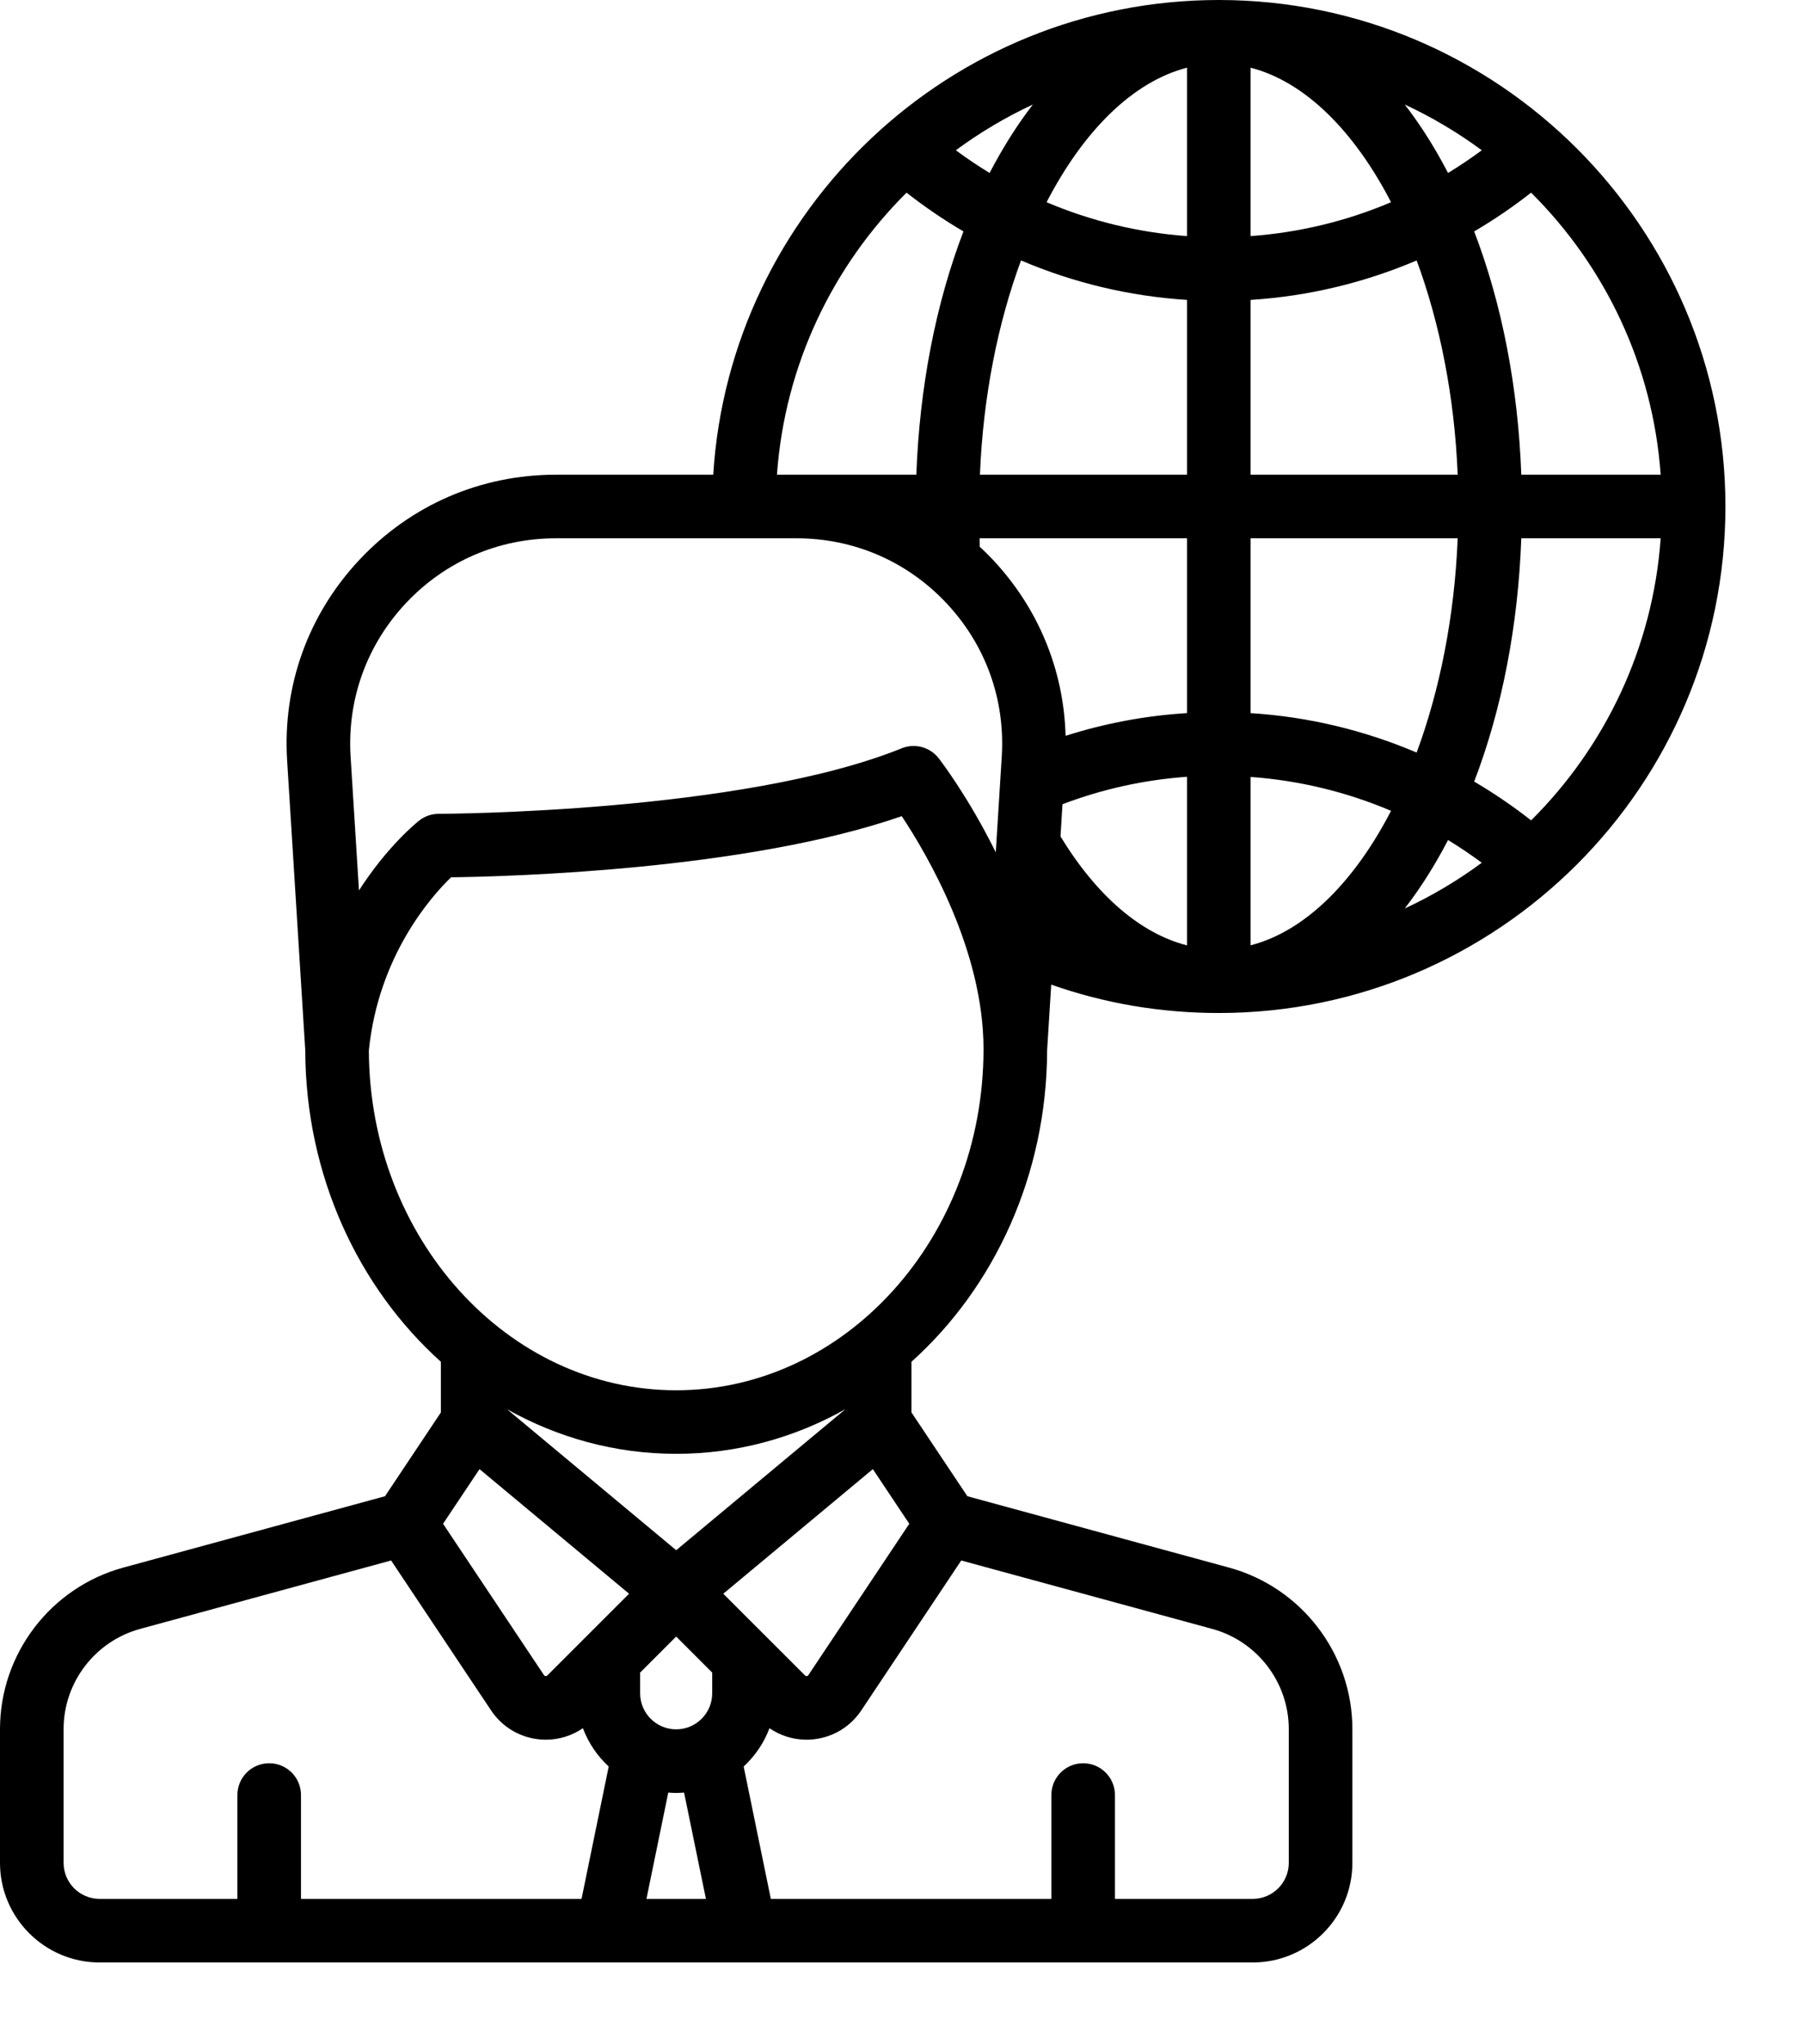 <?xml version="1.0" encoding="utf-8"?>
<svg xmlns="http://www.w3.org/2000/svg"
	xmlns:xlink="http://www.w3.org/1999/xlink"
	width="45px" height="51px" viewBox="0 0 45 51">
<filter filterUnits="objectBoundingBox" x="0.00" y="0.00" width="100.00" height="100.00" id="filter0">
<feFlood flood-color="rgb(255,255,255)" result="coFloodOut1"/>
<feComposite in="coFloodOut1" in2="SourceAlpha" operator="in" result="coOverlay1"/>
<feBlend in="coOverlay1" in2="SourceGraphic" mode="normal" result="colorOverlay1"/>
</filter>
<g transform="matrix(0.08 0.00 0.00 0.08 0.00 0.00)" filter="url(#filter0)"><path fillRule="evenodd" d="M 326.5 327.53C 326.5 327.53 327.78 307.06 327.78 307.06 344.49 312.94 362 315.91 380.04 315.91 467.14 315.91 538 245.06 538 157.96 538 70.86 467.14-0 380.04-0 296.27-0 227.53 65.55 222.39 148.04 222.39 148.04 173.31 148.04 173.31 148.04 149.89 148.04 128.17 157.44 112.13 174.51 96.1 191.57 88.07 213.84 89.53 237.21 89.53 237.21 95.18 327.53 95.18 327.53 95.28 366.61 111.75 401.57 137.47 424.67 137.47 424.67 137.47 440.47 137.47 440.47 137.47 440.47 120.05 466.6 120.05 466.6 120.05 466.6 38.47 488.85 38.47 488.85 15.82 495.03 0 515.74 0 539.22 0 539.22 0 580.94 0 580.94 0 598.07 13.94 612 31.06 612 31.06 612 390.61 612 390.61 612 407.74 612 421.68 598.07 421.68 580.94 421.68 580.94 421.68 539.22 421.68 539.22 421.68 515.74 405.85 495.03 383.2 488.85 383.2 488.85 301.63 466.6 301.63 466.6 301.63 466.6 284.2 440.47 284.2 440.47 284.2 440.47 284.2 424.67 284.2 424.67 309.93 401.57 326.39 366.61 326.5 327.53ZM 210.84 483.44C 210.84 483.44 158.06 439.45 158.06 439.45 173.89 448.35 191.84 453.38 210.84 453.38 229.84 453.38 247.79 448.35 263.62 439.45 263.62 439.45 210.84 483.44 210.84 483.44ZM 149.52 458.15C 149.52 458.15 196.15 497.01 196.15 497.01 196.15 497.01 170.65 522.51 170.65 522.51 170.58 522.57 170.41 522.72 170.12 522.7 169.81 522.67 169.68 522.49 169.63 522.41 169.63 522.41 138.15 475.19 138.15 475.19 138.15 475.19 149.52 458.15 149.52 458.15ZM 210.84 559.13C 211.67 559.13 212.49 559.09 213.3 559.02 213.3 559.02 220.11 592.17 220.11 592.17 220.11 592.17 201.57 592.17 201.57 592.17 201.57 592.17 208.37 559.02 208.37 559.02 209.19 559.09 210.01 559.13 210.84 559.13ZM 222.07 528.06C 222.07 534.26 217.03 539.3 210.84 539.3 204.64 539.3 199.6 534.26 199.6 528.06 199.6 528.06 199.6 521.6 199.6 521.6 199.6 521.6 210.84 510.36 210.84 510.36 210.84 510.36 222.07 521.6 222.07 521.6 222.07 521.6 222.07 528.06 222.07 528.06ZM 225.52 497.01C 225.52 497.01 272.16 458.15 272.16 458.15 272.16 458.15 283.52 475.19 283.52 475.19 283.52 475.19 252.04 522.41 252.04 522.41 251.99 522.49 251.87 522.67 251.56 522.7 251.26 522.72 251.09 522.58 251.03 522.51 251.03 522.51 225.52 497.01 225.52 497.01ZM 331.29 250.8C 343.78 246.06 356.79 243.19 370.12 242.24 370.12 242.24 370.12 294.82 370.12 294.82 355.67 291.12 341.97 279.39 330.67 260.84 330.67 260.84 331.29 250.8 331.29 250.8ZM 451.51 261.97C 455.11 264.16 458.62 266.52 462.03 269.05 454.56 274.58 446.51 279.37 438 283.32 441.69 278.55 445.19 273.29 448.46 267.56 449.51 265.73 450.52 263.87 451.51 261.97ZM 389.95 294.8C 389.95 294.8 389.95 242.29 389.95 242.29 405.09 243.38 419.88 246.97 433.74 252.86 422.25 275.07 406.9 290.43 389.95 294.8ZM 389.95 222.39C 389.95 222.39 389.95 167.87 389.95 167.87 389.95 167.87 454.52 167.87 454.52 167.87 453.53 192.3 448.93 215.2 441.72 234.69 425.35 227.71 407.86 223.52 389.95 222.39ZM 389.95 148.04C 389.95 148.04 389.95 93.53 389.95 93.53 407.86 92.39 425.35 88.2 441.72 81.22 448.93 100.72 453.53 123.62 454.52 148.04 454.52 148.04 389.95 148.04 389.95 148.04ZM 389.95 73.63C 389.95 73.63 389.95 21.11 389.95 21.11 406.9 25.48 422.25 40.85 433.74 63.06 419.88 68.95 405.09 72.53 389.95 73.63ZM 448.47 48.36C 445.19 42.62 441.69 37.36 438 32.59 446.51 36.55 454.56 41.34 462.03 46.86 458.62 49.39 455.11 51.75 451.51 53.94 450.52 52.05 449.51 50.18 448.47 48.36ZM 308.57 53.94C 304.96 51.75 301.45 49.39 298.04 46.86 305.52 41.34 313.56 36.55 322.07 32.59 318.38 37.36 314.89 42.62 311.61 48.36 310.56 50.18 309.55 52.05 308.57 53.94ZM 370.12 21.11C 370.12 21.11 370.12 73.63 370.12 73.63 354.98 72.53 340.2 68.95 326.33 63.06 337.83 40.85 353.17 25.48 370.12 21.11ZM 370.12 93.53C 370.12 93.53 370.12 148.04 370.12 148.04 370.12 148.04 305.55 148.04 305.55 148.04 306.54 123.62 311.15 100.72 318.36 81.22 334.72 88.2 352.21 92.39 370.12 93.53ZM 305.48 170.5C 305.47 169.69 305.45 168.8 305.44 167.87 305.44 167.87 370.12 167.87 370.12 167.87 370.12 167.87 370.12 222.38 370.12 222.38 357.2 223.18 344.53 225.56 332.26 229.47 331.7 208.96 323.79 189.68 309.54 174.51 308.23 173.11 306.87 171.79 305.48 170.5ZM 477.41 255.84C 471.74 251.39 465.82 247.35 459.66 243.74 468.31 221.18 473.36 195.17 474.35 167.87 474.35 167.87 517.81 167.87 517.81 167.87 515.37 202.14 500.38 232.99 477.41 255.84ZM 517.81 148.04C 517.81 148.04 474.35 148.04 474.35 148.04 473.36 120.75 468.31 94.73 459.66 72.17 465.81 68.56 471.74 64.53 477.41 60.08 500.38 82.93 515.37 113.78 517.81 148.04ZM 282.67 60.08C 288.33 64.52 294.26 68.56 300.41 72.17 291.77 94.73 286.72 120.75 285.72 148.04 285.72 148.04 248.37 148.04 248.37 148.04 248.37 148.04 242.26 148.04 242.26 148.04 244.7 113.78 259.7 82.92 282.67 60.08ZM 126.58 188.08C 138.83 175.05 155.42 167.87 173.31 167.87 173.31 167.87 231.99 167.87 231.99 167.87 231.99 167.87 248.37 167.87 248.37 167.87 266.25 167.87 282.85 175.05 295.09 188.08 307.34 201.12 313.47 218.13 312.35 235.98 312.35 235.98 310.49 265.81 310.49 265.81 302.09 248.76 293.4 237.39 292.7 236.48 289.98 232.97 285.25 231.69 281.14 233.36 231.34 253.54 137.75 253.79 136.81 253.79 134.59 253.79 132.43 254.53 130.69 255.91 130 256.45 120.84 263.81 111.93 277.69 111.93 277.69 109.32 235.98 109.32 235.98 108.21 218.13 114.34 201.12 126.58 188.08ZM 115.01 327.59C 117.99 298.05 134.5 279.53 140.64 273.59 158.47 273.36 232.63 271.4 281.17 254.52 289.32 266.82 306.67 296.57 306.67 327.15 306.67 385.82 263.68 433.56 210.84 433.56 158.13 433.56 115.23 386.06 115.01 327.59ZM 19.83 580.94C 19.83 580.94 19.83 539.22 19.83 539.22 19.83 524.66 29.64 511.81 43.69 507.98 43.69 507.98 121.95 486.64 121.95 486.64 121.95 486.64 153.13 533.41 153.13 533.41 156.55 538.53 162.03 541.82 168.16 542.43 168.85 542.5 169.53 542.53 170.2 542.53 174.35 542.53 178.35 541.27 181.75 538.94 183.47 543.54 186.25 547.62 189.8 550.89 189.8 550.89 181.33 592.17 181.33 592.17 181.33 592.17 93.85 592.17 93.85 592.17 93.85 592.17 93.85 559.79 93.85 559.79 93.85 554.31 89.42 549.87 83.94 549.87 78.46 549.87 74.02 554.31 74.02 559.79 74.02 559.79 74.02 592.17 74.02 592.17 74.02 592.17 31.06 592.17 31.06 592.17 24.87 592.17 19.83 587.13 19.83 580.94ZM 401.85 539.22C 401.85 539.22 401.85 580.94 401.85 580.94 401.85 587.13 396.81 592.17 390.61 592.17 390.61 592.17 347.65 592.17 347.65 592.17 347.65 592.17 347.65 559.79 347.65 559.79 347.65 554.31 343.21 549.87 337.74 549.87 332.26 549.87 327.82 554.31 327.82 559.79 327.82 559.79 327.82 592.17 327.82 592.17 327.82 592.17 240.35 592.17 240.35 592.17 240.35 592.17 231.88 550.89 231.88 550.89 235.42 547.62 238.21 543.54 239.93 538.95 243.32 541.27 247.33 542.53 251.47 542.53 252.15 542.53 252.83 542.5 253.51 542.43 259.65 541.82 265.12 538.54 268.54 533.41 268.54 533.41 299.72 486.64 299.72 486.64 299.72 486.64 377.98 507.98 377.98 507.98 392.03 511.81 401.85 524.66 401.85 539.22Z" fill="rgb(0,0,0)"/></g></svg>